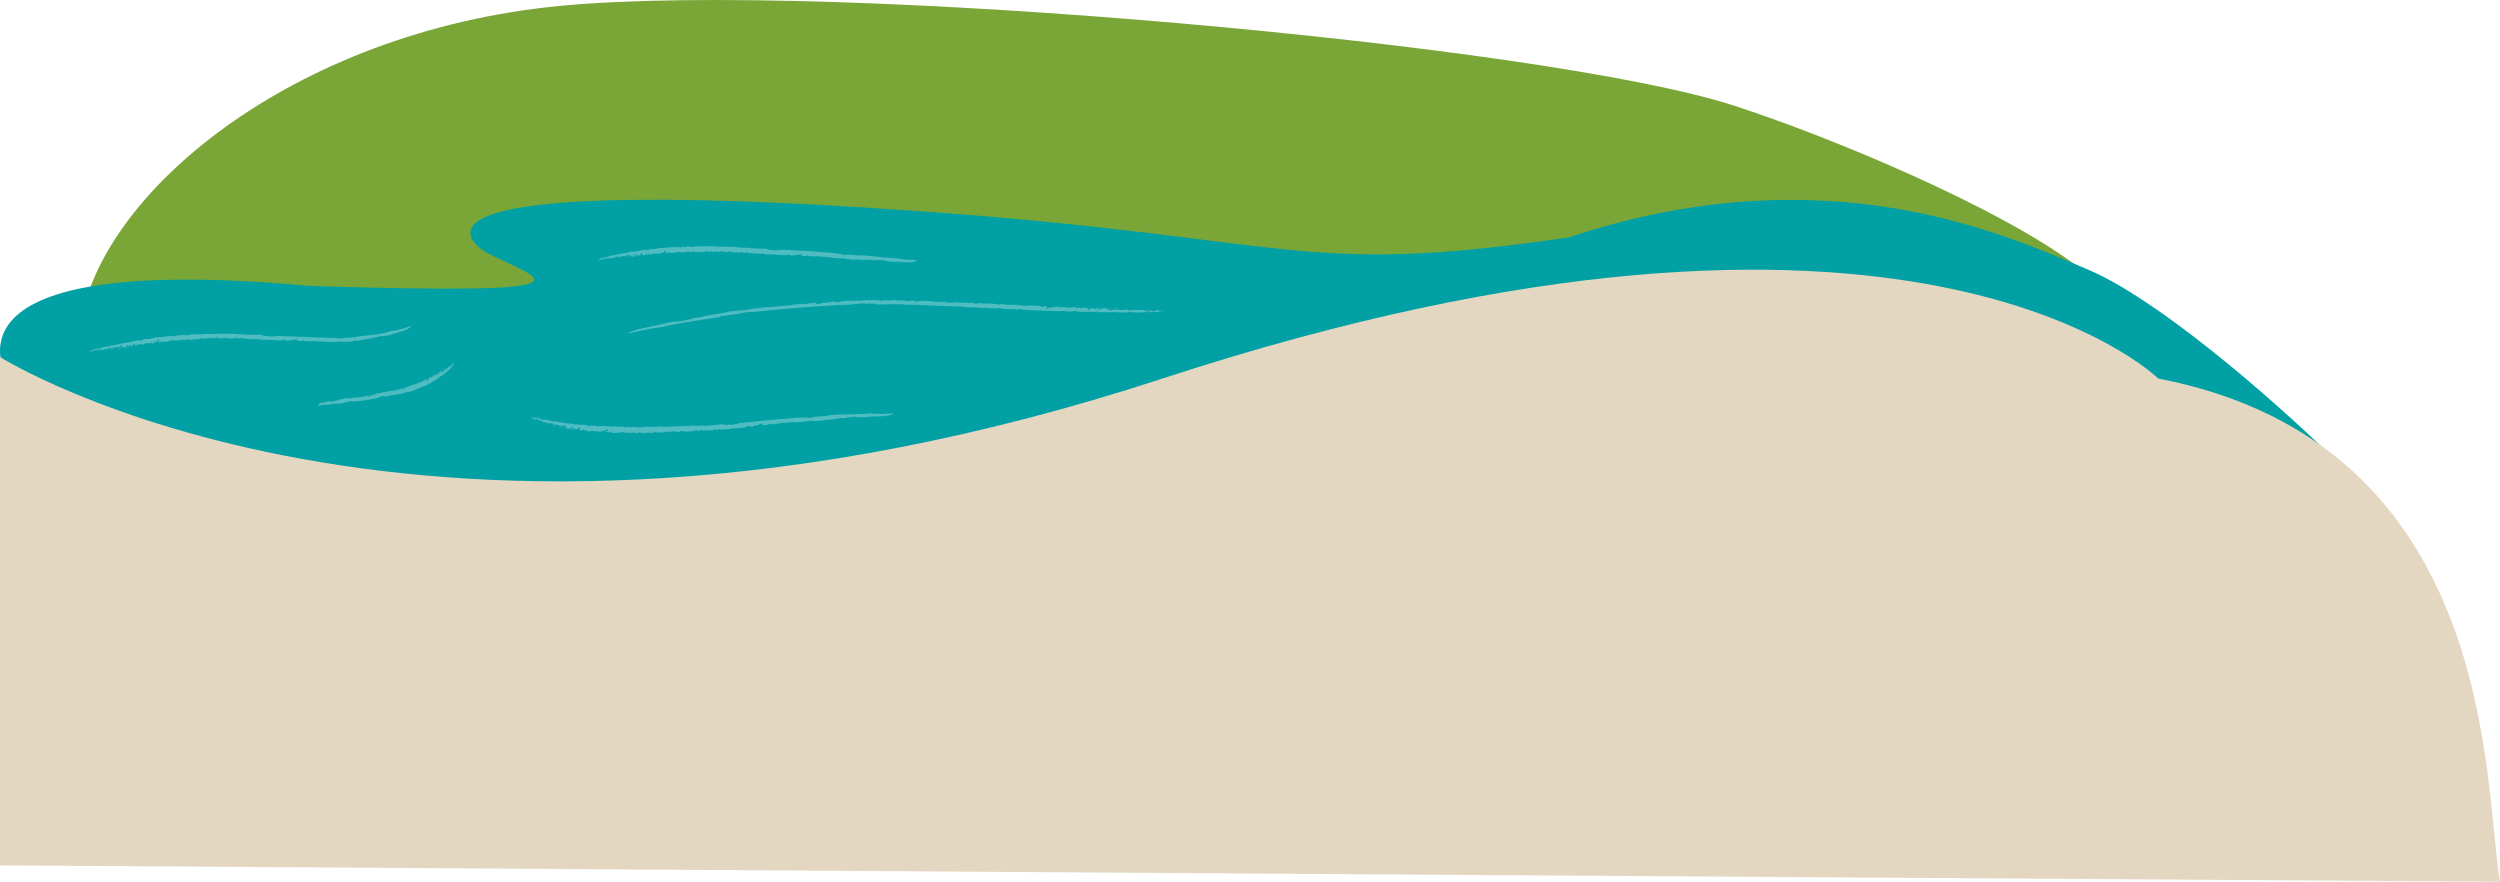 <svg xmlns="http://www.w3.org/2000/svg" viewBox="0 0 929 327.66"><defs><style>.cls-1{fill:#79a637;}.cls-2{fill:#00a0a4;}.cls-2,.cls-4{fill-rule:evenodd;}.cls-3{fill:#4fbcc1;}.cls-4{fill:#e3d7c2;}</style></defs><title>piso</title><g id="Layer_2" data-name="Layer 2"><g id="Layer_1-2" data-name="Layer 1"><path class="cls-1" d="M29.72,122c-6.11,49,11.06,28.33,54.81,44.74s197.93-9.43,249-8.33,158.24-29.11,361.89-21.51,19.05-74.95-51.14-97.67S309.39-7.33,208.69,2.13,35.84,72.93,29.72,122Z"/><path class="cls-2" d="M180.29,93.6S128.57,63.24,342.1,78.51c140.14,10,139.63,24.5,240.9,9.71,96-32,163-.65,193,12C825.2,121,940.29,239,879,195.66S792.9,142.8,761.51,140.1c-119.37-10.26-117.84-8.3-184.44,0-108.51,13.53-22.7,55.56-362.72,55.56-100.35-6-188.42-26.49-203.87-43.3S-23.15,93.6,114.92,106.25C229.34,109.83,199.13,103.62,180.29,93.6Z"/><path class="cls-3" d="M235.32,123c2-.93,5.26-1.22,7.63-2,.28-.07.06.26.69.06a42.35,42.35,0,0,1,9.35-1.74l-.14.1c.59,0,1.18-.41,1.8-.49,0,0-.16.1,0,.13.09-.16,1.06-.27,1.28-.42.26,0,.29.12.62.12l.28-.21c.8-.53,2.37-.38,3.61-.79-.05,0-.17.09-.05.11,2-.61,4.72-1,7.09-1.43-.07.07-.13.19,0,.23.05-.19.78-.34,1.4-.47.36.12,1.05-.33,1.84-.35l-.05,0c.5-.25.87,0,1.25-.28l.41.08c.16-.27.85,0,1.27-.17l0,0c.41-.12.68,0,1.08-.13l.05,0c.93-.19,1.52-.14,1.44-.32.38.1-.9.19-.3.34,3.05-.6,6.31-.93,9.48-1.27a2.79,2.79,0,0,1,.72.1,11.26,11.26,0,0,0,1.45-.28c-.11,0,.22.08.4.07.59,0,.58-.27,1.24-.25-.24.08-.31.15-.22.21a10,10,0,0,1,1.88-.35c-.1,0-.25.07-.21.13.67-.23,1.28-.07,1.88-.23l-.21.13c1,.05.25-.25,1.12-.24-.2,0-.12.09-.15.13a20.84,20.84,0,0,1,2.85-.43s0,0,0,0c.86-.11,1.78-.1,2.72-.24.36,0-.07.28.84.17-.06-.21,1.55-.18,1-.4a19.36,19.36,0,0,0,2.56-.12c-.35.11.41.25-.24.31l.52.1c-.07.09-.52,0-.34.11a14.33,14.33,0,0,1,1.56-.14,8.67,8.67,0,0,1,2.11-.51c-.46.1.28.23,0,.28l1.33-.49c.33,0,.08.18.56.1,0-.06.18-.11.32-.16s1.37-.11,1.52.11-.53.06-.16.13c.6,0,.63-.1,1.23-.12v0c.4,0,1.18-.13.74-.24-.28,0,.11.13-.31.08a5.6,5.6,0,0,1,1.59-.21c-.21,0-.18.1-.27.16a20.18,20.18,0,0,1,2.59-.37c0-.11-.33.19-.47.14,1.17.12,2.42-.24,3.39,0-.17,0-.09-.14-.08-.12.57,0,.54.16.9.1,0,.08.47,0,.84-.07.2-.07.1,0-.23,0a21.24,21.24,0,0,1,3.85-.11,3.28,3.28,0,0,1,1-.21l-.12.14c.26.08.94,0,1,.1.6-.17-2.31.15-1.49,0,.21.11,1.13-.23.95,0a7,7,0,0,1,1.64,0c-.15,0-.46.19,0,.18.79,0,.23-.07.88-.11l.41-.05c0-.14.71,0,.42-.13.09.11,1.17,0,1.07.17l-.12.17a3.27,3.27,0,0,0,.85-.25c.05,0,.13,0,.11.08.08-.27.82,0,1.25-.17a12.2,12.2,0,0,1,2.16.2,6.87,6.87,0,0,1,1.71-.08c-.13,0-.3,0-.34.08a1.92,1.92,0,0,0,.86,0,8.25,8.25,0,0,0,1.21.28c.55-.07.39-.21.45-.3.48.27,1.58-.13,2.18.13-.2,0-.82.1-.37.18.46.28,1-.16,1.83,0l-.18-.22c.35.14,1.21-.09,1.1.13.28-.07.95.1.89-.11,1.31.21,3.25,0,4,.42.2,0,.67,0,.58-.09-.29-.13-.45.07-.56,0a.29.29,0,0,0,.25-.09c.4.06.72.09.31.25.89.17,1-.32,2.17-.19-.07.09,0,.12.35.12l.68-.12c.76.07.39.22.39.37a3.92,3.92,0,0,0,1.11-.08l.46.21c-.33-.15.35-.07.55-.1l-.2,0a2.9,2.9,0,0,0,.78,0c-.05-.09-.52-.15-.77-.19.22-.06.54,0,.82-.09-.11.14.65.13,1,.16s.44-.11.55-.1.6,0,.29.13c-.13,0-.27-.09-.49,0,.23.07.17.19.7.12s0-.29.66-.16a2.09,2.09,0,0,0-.4.13l.65.11.06-.14c.08,0,0,.05.05.07.23-.13,1,0,1.22-.14.35,0,.7.13,1,.16h-.07a3.39,3.39,0,0,0,1.27,0l0,0a4.5,4.5,0,0,0,1,0c.52.13.08.51.72.38s.91-.2.71-.3a24.28,24.28,0,0,1,3,.25c.15,0,.07-.09.37-.1a28,28,0,0,1,4.24.33c-.44,0-.06.13-.06.21.37-.1.39.15.56-.05,0-.12,0-.18-.36-.25a12.48,12.48,0,0,1,2.67.19c-.23-.07,0-.09.17-.11-.1.18.53.25,1,.21l.1-.12.29.14c.2,0,.26-.23.72-.09a.18.18,0,0,0,.12.13,5.66,5.66,0,0,1,1.79-.07l.41.2c.23,0,.65-.09.25-.16a7,7,0,0,1,1.78.36,30.06,30.06,0,0,1,5.86,0l-.07.09c.49.1.29-.14.62-.07-.18.08.35.2-.06.29a4.29,4.29,0,0,0,1.43-.13c.09-.11-.39.06-.28-.08s1,.13,1.12,0c.17.08,0,.19-.1.26l.45-.06c.5.22-1.29.3-.78.57h.42c.35.2-1.11.15-.11.26.46-.06.88-.29.5-.39.93,0,.5-.39,1.48-.33.25.11-.79,0-.63.14.43.16.95,0,1.35,0-.45-.09,0-.24.27-.26.49.1-.35.15.35.2.14-.1.8-.15.25-.24.3-.22.73.1,1.14-.06.21.16-.79.33,0,.44-.1-.16,1-.16.62-.41.3.06.31.18.08.26.41.12,1.1-.23,1.2.08l.14-.14c.12,0,.32.1.53.19.38,0,1.27-.16,1.2.08.13,0,1,0,.69-.16-.53-.12-.65.1-.92-.13.35.19.79,0,1.12,0l0,.09a2.61,2.61,0,0,0,.76-.08c-.15,0-.09.11.06.14l.21-.13c.78,0,.15.25.9.24l-.58.08a4.32,4.32,0,0,0,.72.09c.16-.12.44-.26.58-.36.43,0,.17.16.6,0l-.56.13c-.09.05.33.23.89.24.37,0,.94-.19.39-.28.29,0,.67.1.44.18.64,0-.07-.13.49-.2.22.09.9.23,1.31.37l-.61.19.38,0c-.51.15.23.14-.07.31a3.48,3.48,0,0,0,.85-.06c-.72-.31.9-.37.71-.64,1,0,.57.66,1.71.28-.17-.07.37-.26-.3-.2.64,0,.47-.25,1.23-.13-.58.1.57.29-.27.42.07-.09-.45-.08-.58-.06.25.11-.08.27.58.29.4,0,1,0,.9-.15s-.63,0-.35-.14c.81,0,.93.2,1.29-.07-.52,0-.62-.14-.61-.25l.6,0-.12.1c.94.09.3-.17,1.21-.13l.42.21c-.24.16-1.33-.1-1.2.18a8.93,8.93,0,0,1,1.36,0l-.43,0a1.59,1.59,0,0,0,1.27.19c.45-.08.13-.1.15-.21,1,0,1.27-.11,1.88-.12-.14.2,1.1,0,.39.24a4.6,4.6,0,0,0-2.05,0c.33.25-.75,0-1,.19.78,0,.71.26.83.42a2.08,2.08,0,0,0,.56-.08c.1-.14-.18-.14-.18-.29a7.74,7.74,0,0,0,2.18-.14c.28.07.18.22-.17.22,1,0,2.12,0,3.1,0-.61-.25,1.09,0,.67-.25s-.95-.23-.65-.34,0,.11.11.16c.43-.13.63.21,1.05,0-.93.07-.2.29-.38.47.68-.1,0,.13.63.14s1.51-.17,2.27-.21a19.32,19.32,0,0,0,3.23,0c.43.09.13.3.6.34s-.41-.23.42-.13l-.08,0c.25,0,1.51.14,1.77-.17l-.26.23a1.45,1.45,0,0,0,.43,0c0,.07.19.14-.07.19a5.36,5.36,0,0,0,1.64-.06l-.36-.13c1-.12,1.59,0,2.52-.05l0,.13.55-.09c-.13.13.37.21.66.1l-1.43.34c-.39-.07.43-.17.18-.29a2,2,0,0,0-1.2.07,2,2,0,0,0,.59-.07c.1.18-.39.18-.64.3.18,0,.42,0,.45,0a5,5,0,0,1-1.24.12c.39-.07-.21-.11-.06-.16-.05.16-.59.22-1.28.18-.49-.18-1.31.13-2.11.08a4,4,0,0,1,1.24-.37c-.5-.08-.56,0-1.06-.08a2.21,2.21,0,0,1-1.09.39l0-.12c-.6.07-.61.25-1.37.21-1.3,0-2.64,0-3.63-.08l0-.12a13.92,13.92,0,0,1-2.6.19,29.92,29.92,0,0,1-3.39-.14c-2.23.05-4.2.12-6.5,0l.4-.16c-.43.12-.26-.11-.66-.09.45.15-.59.16-.89.26a13.27,13.27,0,0,0-3.28,0l0-.12a12.36,12.36,0,0,1-3.17-.13,1.49,1.49,0,0,0-.66-.17,10.06,10.06,0,0,1-1.91.23,21.4,21.4,0,0,1-2.4-.22c-2.56.17-5.09-.12-7.71-.08l-.16-.15c-2.58.18-5.62-.27-7.8-.22l.26-.23c-.66-.11-1.55,0-1.41.17a11.87,11.87,0,0,1-2.1-.2,8.29,8.29,0,0,0-1.45.07,23.26,23.26,0,0,0-3.19-.2l.33,0c.15,0,.18-.14-.13-.18-.51,0-1.78-.16-1.35.15-1.36-.24-3.27,0-4.57-.34.09.09-.24.08-.4.13a31.8,31.8,0,0,0-3.47-.21c-.18,0,.33-.12-.16-.15-.29,0,0,.11-.4.13-2,0-4-.36-5.76-.41-3.22,0-6.53-.22-9.59-.31l.05-.06c-1.06.18-2.37-.31-3.23,0-.24-.07-.92-.06-.73-.17-.83.14-2.26-.22-3.46,0l.3,0c-1.18-.16-2.25,0-3.5-.15.13,0,.36,0,.41-.09-.47-.12-1.17.22-1.41-.06-.28,0-.21.13,0,.13-2.74-.16-5.7,0-8.57,0-2-.16-.1-.48-1.73-.26-.13-.06-.1.1-.12,0-.62.08-1-.31-1.4-.17.17.18-.29.1-.31.21a8.4,8.4,0,0,0-2.5-.11l.08-.09c-1.17.27-2.52.15-3.49.47-6.4.2-12.51.64-18.7,1.1s-12.08,1.07-18.28,1.68a9.33,9.33,0,0,0-3.18.26c.05,0,.15-.07,0-.09,0,.2-1.1.17-1.2.37-2.27.28-4.36.6-6.67,1,.36-.08.49-.26.06-.18l-.41.19-.1,0c-.29.07-.57.22-.24.23-5.76,1-11.6,1.69-17.19,2.82a44.32,44.32,0,0,0-4.65,1,95.55,95.55,0,0,0-12.54,2.46S233.6,123.56,235.32,123Z"/><path class="cls-3" d="M339.26,97.35c-1.47.44-3.32-.16-4.91.09-.19,0,.08-.27-.34-.22a15.72,15.72,0,0,1-5.73-.5l.12-.07c-.35-.08-.81.15-1.17.09,0,0,.13-.07,0-.14-.11.15-.68,0-.86.13-.13-.07-.1-.19-.28-.27l-.24.16c-.66.38-1.43-.14-2.27,0,0,0,.13-.06.07-.11a38.45,38.45,0,0,1-4.42,0c.07-.06.14-.17.07-.25-.11.19-.56.2-1,.21-.15-.21-.7.12-1.13,0l0,0c-.37.17-.48-.16-.79.06l-.19-.17c-.19.26-.46-.18-.77-.06v.05c-.28,0-.39-.1-.64-.07l0,0c-.58,0-.89-.15-.91.06-.17-.19.56,0,.3-.31a47.33,47.33,0,0,1-5.72-.29c-.2-.1-.34-.14-.36-.22a4,4,0,0,0-.92.07c.07,0-.1-.12-.2-.14-.33-.1-.42.2-.78.08.16-.05.22-.11.19-.2a3.79,3.79,0,0,1-1.17.1c.07,0,.16,0,.16-.11-.45.15-.75-.1-1.13,0l.16-.11c-.56-.2-.22.24-.72.11.13,0,.1-.08.13-.12a7.5,7.5,0,0,1-1.76.08l0,0c-.51,0-1-.12-1.63-.08-.2-.07.12-.29-.43-.29,0,.24-.94,0-.67.33a6.15,6.15,0,0,0-1.5-.17c.22-.08-.17-.32.21-.31l-.27-.18c.07-.09.3.06.23-.07a5.86,5.86,0,0,1-.94,0,3.33,3.33,0,0,1-1.35.36c.29-.07-.11-.28.08-.31l-.89.4c-.19,0,0-.19-.3-.15,0,.07-.13.1-.22.14s-.81,0-.86-.24c-.07-.1.33,0,.13-.13-.36,0-.39.06-.74,0v0c-.23-.05-.7,0-.48.21s0-.15.2-.07a1.79,1.79,0,0,1-1,.11c.13,0,.12-.09.18-.16a6.92,6.92,0,0,1-1.58.22c0,.12.23-.19.3-.13-.66-.21-1.45.12-2-.15.1,0,0,.16,0,.13-.33,0-.29-.2-.51-.16,0-.1-.28,0-.51,0s-.05-.05.15-.05a7.46,7.46,0,0,1-2.28-.06c0,.06-.47.21-.63.19l.08-.14c-.13-.1-.55,0-.56-.16-.38.16,1.37-.07.87,0-.1-.13-.69.2-.56,0-.33,0-.67.13-1,0,.08,0,.29-.19,0-.2-.47,0-.14.07-.53.09l-.25,0c0,.15-.42,0-.27.13,0-.13-.7,0-.61-.21l.09-.19c-.2,0-.35.19-.52.26l-.06-.09c-.07.29-.49-.06-.75.16-.41-.13-1.08-.08-1.26-.28a2.29,2.29,0,0,1-1,.08c.07,0,.18,0,.21-.1-.22-.09-.29,0-.51,0,.06,0-.45-.2-.69-.32-.34.08-.24.24-.28.34-.27-.31-.94.15-1.29-.14.12,0,.49-.12.23-.2-.27-.31-.62.18-1.09,0l.1.24c-.2-.16-.71.11-.64-.14-.17.08-.56-.1-.53.14-.77-.24-1.92,0-2.37-.43-.11,0-.39,0-.35.11s.27-.08.33,0a.13.13,0,0,0-.14.1c-.24-.06-.43-.09-.19-.28-.53-.17-.58.39-1.27.27,0-.09,0-.13-.21-.12l-.4.16c-.45-.06-.24-.24-.24-.4-.24,0-.54,0-.66.13l-.27-.22c.2.16-.2.1-.32.14l.12,0c0-.08-.32,0-.46,0,0,.1.31.15.46.19-.12.07-.31,0-.47.13.06-.17-.39-.13-.58-.15s-.25.13-.31.13-.36,0-.19-.14.17.09.29,0c-.14-.07-.12-.22-.42-.12s.05.33-.37.21c.11,0,.13-.1.21-.16l-.4-.09v.15c-.06,0,0-.06,0-.08-.13.15-.61,0-.7.21a6.21,6.21,0,0,1-.62-.14h0a1.07,1.07,0,0,0-.75,0v0a1.16,1.16,0,0,0-.59.09c-.32-.11-.1-.56-.47-.37-.33,0-.51.27-.38.36-.59-.1-1.26.14-1.81-.09-.08.06,0,.1-.2.13a9,9,0,0,1-2.52-.12c.25-.06,0-.15,0-.24-.2.14-.26-.14-.32.09s0,.2.25.26a4.21,4.21,0,0,1-1.58-.06c.14.06,0,.1-.08.14,0-.21-.36-.24-.64-.15l0,.13-.19-.13c-.11.05-.1.28-.39.16l-.1-.14a1.58,1.58,0,0,1-1,.21l-.29-.18c-.14,0-.35.15-.1.2a3,3,0,0,1-1.12-.26A8.66,8.66,0,0,1,249,94l0-.1c-.31-.08-.13.17-.34.11.08-.1-.26-.19,0-.32-.44-.07-.51.21-.77.27,0,.14.2-.09.18.07s-.6-.06-.63.14c-.12-.07-.07-.21,0-.3l-.23.11c-.36-.2.64-.45.25-.71l-.24.05c-.27-.19.58-.27,0-.3-.25.11-.41.4-.15.48-.54.09-.16.48-.74.5-.18-.1.46-.06.31-.21s-.53.13-.77.09c.29.05.1.26-.07.31s.15-.2-.26-.19c0,.12-.41.23-.06.28-.09.27-.44,0-.63.17-.17-.17.33-.44-.15-.5.11.17-.5.27-.2.51-.19,0-.24-.17-.14-.28-.28-.09-.53.35-.71,0l0,.18a3.53,3.53,0,0,1-.37-.17c-.23,0-.66.28-.72,0-.06,0-.58,0-.32.22s.33-.15.57.08c-.28-.19-.45.06-.62.14l-.06-.1c-.09,0-.36,0-.39.15.06-.06,0-.13-.09-.15l-.07.17c-.41.13-.18-.26-.59-.17l.28-.15c-.06,0-.25-.1-.43,0s-.13.34-.17.46c-.22.09-.16-.15-.35,0l.26-.21s-.28-.21-.6-.17-.43.31-.09.35c-.16,0-.42,0-.32-.15-.35.08.09.14-.19.26-.16-.08-.6-.16-.9-.27l.25-.27-.22,0c.21-.22-.2-.13-.11-.34a.8.8,0,0,0-.45.14c.56.27-.33.49-.09.77-.56.14-.64-.66-1.09-.14.14.07-.08.32.27.19-.38,0-.14.32-.62.25.27-.15-.47-.25-.06-.47,0,.09.29,0,.35,0-.19-.09-.08-.29-.46-.25s-.55.1-.44.24.34-.06.27.13c-.44.12-.62-.13-.69.19a.38.38,0,0,1,.47.21l-.31.11,0-.11c-.57,0-.07.21-.62.24l-.33-.18c0-.22.79,0,.57-.31-.34,0-.4.19-.74.17l.21-.1c-.12,0-.42-.37-.8-.06-.2.13,0,.12,0,.24-.52.12-.63.26-1,.34,0-.23-.61.08-.34-.2.24.1,1,0,1.09-.29-.31-.23.45,0,.44-.33-.43.07-.53-.19-.68-.35a.57.57,0,0,0-.27.14c0,.16.18.13.27.3a1.86,1.86,0,0,0-1.12.41c-.2,0-.23-.22,0-.26a11.19,11.19,0,0,1-1.75.27c.49.2-.58.17-.22.34.32,0,.67.15.57.29s-.06-.12-.16-.16c-.16.18-.48-.16-.59.1.47-.17-.07-.33-.09-.55-.31.18-.06-.14-.44-.08a5.8,5.8,0,0,1-1.13.46,3.91,3.91,0,0,0-1.76.38c-.3,0-.28-.3-.57-.28s.38.19-.14.2V96c-.11.09-.93,0-.84.4l0-.28a.29.29,0,0,0-.19.12c-.05-.08-.2-.12-.1-.21-.39-.09-.57.17-.87.25l.3.09a8.63,8.63,0,0,1-1.35.35l-.09-.14-.23.15c0-.14-.37-.16-.44,0l.53-.52c.28,0-.11.23.12.32s.64-.05.62-.2c-.19,0-.18.06-.28.14-.2-.18.07-.24.11-.4-.09,0-.26,0-.24.08a1.08,1.08,0,0,1,.59-.28c-.15.12.2.09.16.17-.1-.18.17-.3.57-.34.41.13.63-.3,1.12-.35a1,1,0,0,1-.43.54c.34,0,.3-.08.64-.06.05-.16,0-.38.33-.55l.1.13c.29-.15.17-.34.61-.4.75-.12,1.54-.21,2.11-.31l.09.13c.16-.33,1-.28,1.35-.48.79,0,1.51-.39,2-.23a17.12,17.12,0,0,1,3.69-.68l-.15.22c.18-.17.2.09.42,0-.33-.13.25-.24.38-.38a4,4,0,0,0,1.86-.37l.06.13c.46-.31,1.18-.16,1.87-.2a.64.64,0,0,0,.45.12c.3-.26.51-.25,1-.42a8.21,8.21,0,0,1,1.48,0c1.42-.41,3-.32,4.51-.61l.14.15c1.45-.41,3.37-.14,4.64-.35l-.09.27c.42.08.91-.09.79-.29.42.08,1-.16,1.29.06.42,0,.49-.14.84-.19a9.52,9.52,0,0,0,1.92,0H257c-.08.06-.08.17.11.19s1.09.08.77-.25c.85.18,2-.15,2.77.1-.07-.09.14-.1.22-.16a10,10,0,0,0,2.11,0c.11,0-.19.15.11.17s0-.12.22-.17a31.84,31.84,0,0,1,3.48.22c1.93-.1,3.94,0,5.78.08l0,.06c.63-.22,1.42.33,1.94,0,.15.07.56.06.44.18.51-.15,1.36.23,2.08,0l-.18,0c.7.18,1.35,0,2.09.18-.08,0-.22,0-.25.1.28.15.72-.24.85.09.17,0,.14-.15,0-.15a48.11,48.11,0,0,0,5.14.18c1.19.26,0,.53,1,.36.07.06.08-.12.08-.05.38-.06.53.39.82.24-.08-.2.19-.1.21-.22.73.18.85.37,1.46.26l-.06.1c.74-.23,1.51,0,2.15-.31,3.83.22,7.51.34,11.24.6s7.27.53,10.95,1a3.19,3.19,0,0,0,1.86.3c-.05,0-.11,0-.05.09.09-.21.68,0,.8-.16,1.37.15,2.64.2,4.05.3-.23,0-.37.18-.1.19l.3-.12,0,.07c.19,0,.41-.11.23-.2,3.57.08,7,.79,10.47.93a20.84,20.84,0,0,0,2.9.15,38.67,38.67,0,0,0,7.71.68A2.48,2.48,0,0,1,339.26,97.35Z"/><path class="cls-3" d="M118.56,150.12c.5-.63,1.45-.29,2-.75.08,0,0,.28.21.17a3.22,3.22,0,0,1,2.57-.28l0,.08c.17,0,.3-.25.47-.24,0,.05,0,.08,0,.14,0-.16.28-.12.33-.25.07,0,.1.18.19.24l.06-.19c.17-.46.65-.06,1-.33,0,0,0,.08,0,.12a7.5,7.5,0,0,1,1.88-.58.36.36,0,0,0,0,.25c0-.19.18-.27.35-.33.12.18.26-.21.49-.13v.05c.11-.22.25.08.32-.17l.13.14c0-.28.24.12.34,0l0-.06c.11-.08.2,0,.3,0l0,0c.24-.1.42,0,.37-.17.12.15-.23.1,0,.33a9.78,9.78,0,0,1,2.51-.48c.12.07.18.09.22.17s.31-.08.37-.2.07.1.12.11.12-.25.31-.18a.2.2,0,0,0,0,.22c.12-.19.31-.18.47-.26,0,0-.05.07,0,.13.15-.2.34,0,.48-.13l0,.13c.29.12,0-.27.27-.21-.05.05,0,.09,0,.15.17-.25.53-.22.72-.32v0a3.16,3.16,0,0,0,.72-.14c.1,0,0,.3.26.22-.06-.24.39-.15.19-.41.22,0,.57.07.69,0-.07.11.16.28,0,.33l.17.13c0,.1-.15,0-.08.1s.32-.14.4-.12c.13-.17.22-.46.48-.53-.11.11.12.26.05.32l.26-.51c.09,0,.06.19.17.11s0-.12.06-.18.34-.11.43.13c.06.09-.13.07,0,.14s.15-.11.31-.13v0c.11,0,.28-.15.14-.26s.06.14-.06.08a.47.47,0,0,1,.38-.24c-.05,0,0,.11,0,.19a1.7,1.7,0,0,1,.61-.43c0-.12,0,.22-.1.17.35.11.59-.31.89-.12,0,0-.05-.15-.05-.13.16,0,.18.16.26.09,0,.1.12,0,.21-.09s0,0-.05.06a1.49,1.49,0,0,1,1-.24c0-.06.14-.27.21-.28v.16c.08.08.24-.05.28.07.11-.21-.56.26-.38.08.08.12.24-.28.24-.07.14,0,.25-.22.42-.11-.05,0-.07.23,0,.2s0-.08.2-.16l.09-.08c0-.15.19,0,.08-.16.05.12.29-.12.32.12v.2c.09,0,.1-.23.15-.32l0,.08c0-.3.22,0,.27-.26.21.07.49-.07.62.1.12-.11.23-.24.4-.2,0,0-.06,0-.06.11s.13,0,.21-.08.25.13.39.21c.12-.11,0-.26,0-.36.2.26.36-.27.59,0,0,.05-.18.18,0,.23.2.27.21-.27.45-.17l-.11-.22c.13.13.27-.2.31.05,0-.1.27,0,.19-.2.39.13.81-.29,1.12.09,0,0,.17,0,.12-.15s-.09.11-.14,0,0-.08,0-.11.21,0,.16.24c.27.1.14-.45.46-.43,0,.1,0,.13.13.09l.12-.21c.21,0,.17.2.21.36.1,0,.23-.08.25-.22l.17.18c-.13-.13.06-.13.1-.17l0,0c0,.06.15,0,.2,0s-.17-.11-.25-.13.12-.08.17-.19c0,.17.2.07.28.07s.07-.17.1-.17.16,0,.12.11-.1-.06-.13,0,.11.2.21.06-.11-.31.1-.25c0,0,0,.11,0,.18l.2,0,0-.15s0,.05,0,.07c0-.17.25-.12.24-.3s.22.06.3,0v0a.24.24,0,0,0,.3-.14v0a.27.27,0,0,0,.22-.17c.17.07.21.54.31.3.14,0,.14-.33.06-.4.28,0,.5-.31.79-.16,0-.06,0-.1.05-.15.39-.06.72-.41,1.11-.22-.09.09,0,.15.06.23.05-.16.15.1.11-.13s-.06-.19-.18-.21a.85.85,0,0,1,.69-.16c-.07,0,0-.1,0-.15,0,.21.23.19.32.06l0-.13.12.1c0-.06,0-.28.11-.21l.09.12c.08-.15.2-.39.37-.34l.17.14c.05,0,.11-.19,0-.21.27,0,.42,0,.55.11a2,2,0,0,1,1.29-.93l0,.1c.15,0,0-.19.11-.15s.16.15.11.3c.21,0,.16-.27.25-.37s-.06.12-.09,0,.27,0,.22-.22c.08,0,.09.2.1.29l.07-.14c.2.15-.15.52.09.72l.08-.07c.17.14-.17.34.1.29.07-.15.06-.46-.07-.49.2-.16-.06-.49.18-.59.1.07-.18.12-.08.24s.19-.19.31-.19c-.14,0-.12-.24-.06-.31s0,.21.16.15c0-.12.11-.28-.05-.28,0-.27.2,0,.22-.25.12.14,0,.47.2.46-.09-.14.14-.33-.06-.52.09,0,.15.14.14.26s.13-.42.3-.12l0-.18s.11.05.2.12.2-.37.3-.12c0,0,.23-.13.08-.26s-.1.2-.27,0c.17.15.17-.11.22-.21l.06.09c0-.06.14-.09.12-.21a.13.13,0,0,0,.08.14l0-.18c.14-.17.15.23.3.09l-.08.19s.14.06.2,0,0-.34-.06-.46.11.12.14-.08l0,.24a.22.22,0,0,0,.3.08c.06-.09.1-.36-.06-.35a.11.11,0,0,1,.18.11c.12-.13-.08-.13,0-.29.09.06.3.08.45.15l0,.3.09-.06c0,.25.12.1.14.32.08,0,.12-.11.15-.2-.31-.18,0-.52-.17-.76.2-.21.45.56.5,0-.08-.05-.06-.32-.17-.15.16-.06,0-.33.2-.33-.08.19.26.18.16.46,0-.09-.14,0-.16,0s.12.28.27.18.2-.17.12-.29-.13.1-.15-.09c.15-.17.3,0,.24-.27-.11.09-.21,0-.26-.15l.1-.15,0,.12c.25-.06,0-.22.2-.33l.19.14c0,.21-.34.11-.16.37.14-.08.12-.23.27-.26l-.06.13c.05,0,.28.3.35-.06,0-.15,0-.11-.07-.22.18-.19.19-.34.31-.46.08.22.24-.17.2.15-.13-.06-.41.18-.38.43.19.18-.18.09-.1.37.16-.12.28.12.39.25,0,0,.06-.13.07-.17s-.11-.1-.19-.26a.71.71,0,0,0,.36-.54.17.17,0,0,1,.09.25,2.22,2.22,0,0,1,.66-.5c-.26-.13.2-.24,0-.36a.26.26,0,0,1-.33-.21c.08,0,.06.1.11.13,0-.19.25.1.23-.17-.16.23.12.31.18.52.09-.21.07.13.21,0a2.39,2.39,0,0,1,.36-.6c.31,0,.48-.43.64-.61.14,0,.2.26.32.2s-.21-.13,0-.21v.06c0-.1.37-.18.24-.5l.09.26s0-.09.05-.14.12.09.1.19c.19,0,.19-.24.3-.36l-.15-.05c.12-.29.32-.29.47-.52l.08.13.06-.19c.05.15.2.12.19,0l-.08.57c-.13,0,0-.23-.14-.29s-.26.14-.21.28c.07-.05.06-.08.08-.17.14.14,0,.24.06.4,0-.05.11-.05.09-.11a.57.57,0,0,1-.18.35c0-.14-.11-.06-.11-.14.09.16,0,.31-.15.41-.21-.08-.19.37-.38.49a1.36,1.36,0,0,1,0-.58c-.14,0-.1.11-.25.14a1,1,0,0,1,0,.57l-.08-.1c-.08.18,0,.34-.14.47s-.6.41-.82.58l-.07-.11c0,.34-.34.4-.44.64-.34.11-.53.59-.78.5a4.34,4.34,0,0,1-1.38,1.16v-.24c0,.19-.11-.06-.19,0,.18.08,0,.27-.06.42-.3,0-.53.35-.68.61l-.07-.12c-.1.37-.45.32-.73.45-.06,0-.15-.13-.23-.06-.05.3-.14.31-.31.55a1.68,1.68,0,0,1-.64.16c-.49.58-1.18.71-1.74,1.19l-.11-.13c-.5.6-1.39.59-1.87,1l0-.28a.27.27,0,0,0-.25.39c-.2,0-.38.29-.56.12-.19,0-.17.2-.31.3a1.91,1.91,0,0,0-.82.24l.09,0c0-.06,0-.18-.1-.17s-.49.07-.26.35c-.41-.07-.79.41-1.21.27.06.08,0,.12,0,.19-.32.1-.7,0-.91.25-.06,0,0-.17-.09-.15s0,.12-.05.19c-.46.3-1.08.1-1.54.26a12.52,12.52,0,0,1-2.47.7v-.07c-.21.3-.69-.12-.82.29-.08,0-.25,0-.23-.12-.18.22-.64,0-.9.24l.07,0c-.34-.08-.57.17-.94.11,0,0,.09-.07.08-.13s-.24.33-.38,0c-.07,0,0,.16,0,.15a9,9,0,0,0-2.24.52c-.58-.1-.14-.52-.52-.22-.05,0,0,.12,0,.06-.15.11-.33-.31-.42-.13.09.19-.05.13,0,.24-.35-.07-.46-.24-.69-.05v-.1c-.25.32-.64.22-.83.58-1.68.31-3.28.69-4.93.93s-3.23.46-4.93.49a.77.77,0,0,0-.87-.05s0,0,0-.09c0,.22-.29.06-.29.27-.62,0-1.18.16-1.81.24.1,0,.11-.22,0-.19l-.09.16,0-.06c-.08,0-.14.16,0,.22-1.54.4-3.19.17-4.71.49a4.47,4.47,0,0,0-1.27.25,7.9,7.9,0,0,0-3.46.38S118.11,150.35,118.56,150.12Z"/><path class="cls-3" d="M330.09,154.32c-1.56.64-3.77.14-5.49.58-.21,0,0-.31-.45-.22a18.55,18.55,0,0,1-6.55.2l.11-.1c-.41,0-.85.28-1.27.26,0-.06.13-.09,0-.16-.07.18-.75.12-.91.26-.18,0-.19-.2-.42-.26l-.2.21c-.58.53-1.64.08-2.51.39,0,0,.12-.09,0-.13a40.66,40.66,0,0,1-4.88.69.2.2,0,0,0,0-.29c0,.22-.53.3-1,.38-.24-.21-.71.25-1.25.17l0-.05c-.34.26-.59-.09-.85.21l-.28-.16c-.1.32-.58-.12-.86.06l0,.07c-.28.09-.47-.05-.73,0l0,0c-.63.13-1,0-1,.23-.27-.18.6-.14.19-.39a56.67,56.67,0,0,1-6.4.7c-.26-.08-.42-.09-.49-.18a4.3,4.3,0,0,0-1,.24c.07,0-.16-.11-.27-.11-.41-.06-.37.29-.82.22.15-.08.2-.16.12-.24a3.71,3.71,0,0,1-1.23.31c.05,0,.15-.08.12-.15-.43.25-.87,0-1.25.19l.12-.15c-.7-.11-.13.31-.73.25.12-.06.07-.1.08-.16a7.69,7.69,0,0,1-1.88.4v-.06a14.72,14.72,0,0,0-1.81.2c-.25,0,0-.34-.6-.24.08.28-1,.2-.59.48a7.59,7.59,0,0,0-1.72.08c.22-.13-.33-.32.1-.38l-.37-.15c0-.11.35,0,.22-.12a7.71,7.71,0,0,1-1,.16,3.25,3.25,0,0,1-1.32.63c.28-.13-.24-.3,0-.36l-.81.61c-.22,0-.1-.22-.4-.13,0,.08-.1.13-.18.2s-.9.13-1.05-.14c-.12-.1.35-.08.09-.16s-.41.12-.8.16l0,0c-.28,0-.76.17-.45.3s-.09-.16.19-.1a1.77,1.77,0,0,1-1,.29c.13-.05.1-.13.14-.21a7.14,7.14,0,0,1-1.66.5c0,.13.19-.26.29-.19-.81-.13-1.57.37-2.26.15.11,0,.09.18.08.14-.38,0-.39-.18-.63-.09-.05-.11-.3,0-.55.11s-.08-.05.14-.08a7.37,7.37,0,0,1-2.55.27c0,.07-.45.3-.64.3l0-.18c-.19-.09-.63.05-.69-.09-.36.23,1.51-.27,1-.07-.16-.14-.71.31-.63.07-.38,0-.71.25-1.09.11.11,0,.27-.26,0-.23-.53.07-.14.09-.56.18l-.27.08c0,.17-.48,0-.25.18-.08-.13-.76.13-.76-.15l0-.22c-.24,0-.35.25-.51.36l-.09-.09c0,.33-.56,0-.79.27-.5-.09-1.23.06-1.49-.13a2.27,2.27,0,0,1-1.12.21c.08,0,.2,0,.21-.12-.29-.09-.34,0-.57.07.05-.05-.56-.17-.88-.28-.35.11-.2.29-.22.4-.38-.32-1,.26-1.48,0,.12-.06.52-.19.2-.26-.38-.32-.66.27-1.22.14l.16.27c-.26-.16-.79.2-.76-.09-.17.1-.65-.06-.57.2-.92-.18-2.17.23-2.77-.22-.13,0-.45,0-.38.15.23.14.29-.12.38,0-.12,0-.14.09-.14.13-.29-.05-.51-.06-.27-.29-.64-.15-.6.47-1.4.38,0-.11,0-.15-.27-.13l-.43.21c-.51,0-.31-.25-.34-.44-.27,0-.61,0-.72.18l-.35-.22c.26.16-.21.12-.34.17l.12-.05c-.06-.08-.36,0-.52,0,0,.11.37.16.55.19-.13.08-.35.07-.53.17,0-.19-.45-.12-.67-.14s-.27.18-.34.17-.41,0-.23-.14.21.09.34,0c-.16-.07-.16-.24-.5-.11s.09.36-.41.26c.13,0,.15-.13.24-.19l-.46-.09v.17c-.06,0,0-.06,0-.08-.13.18-.69.08-.79.28a6.2,6.2,0,0,1-.71-.12l0,0a1.21,1.21,0,0,0-.86.1v0a1.63,1.63,0,0,0-.68.13c-.37-.13-.14-.64-.54-.43-.38,0-.58.31-.43.42-.68-.12-1.45.15-2.09-.11-.09.07,0,.11-.24.15-1-.06-2.12.2-2.9-.14.29-.07,0-.16,0-.26-.24.15-.28-.16-.37.1s0,.22.27.28a4.73,4.73,0,0,1-1.84-.06c.16.07,0,.12-.09.16.05-.24-.39-.28-.72-.21l-.06.15-.21-.16c-.13,0-.16.31-.48.15l-.09-.15a2.07,2.07,0,0,1-1.22.15l-.29-.22c-.16,0-.45.14-.17.21-.63-.15-1-.18-1.21-.37a10.79,10.79,0,0,1-4,.3l.06-.11c-.33-.11-.21.19-.45.1.13-.1-.23-.24.07-.35-.47-.15-.66.14-1,.17-.07.14.28-.08.18.1s-.66-.16-.77,0c-.1-.09,0-.24.1-.33l-.31.09c-.32-.29.9-.4.57-.74h-.28c-.22-.24.76-.21.09-.33-.31.08-.62.38-.37.5-.64,0-.38.5-1.05.43-.17-.14.54,0,.45-.18-.28-.2-.65,0-.93,0,.3.1,0,.3-.22.33-.32-.12.27-.18-.21-.24-.1.12-.58.18-.2.29-.24.28-.49-.11-.81.09-.11-.21.6-.42.09-.56,0,.2-.72.21-.49.52-.2-.08-.18-.23,0-.34-.27-.13-.8.3-.82-.09l-.14.19c-.08-.07-.2-.13-.32-.24s-.91.2-.82-.09c-.09,0-.69,0-.51.18.34.16.47-.12.61.18-.21-.25-.55,0-.79,0v-.12c-.14,0-.43,0-.53.11.11-.06.08-.15,0-.18l-.19.16c-.54,0,0-.32-.56-.33l.42-.08c-.09,0-.21-.17-.47-.14s-.36.31-.48.43c-.31,0-.08-.19-.41-.06l.46-.15c.07-.05-.18-.29-.55-.33s-.71.21-.35.34c-.19,0-.43-.15-.24-.24-.45,0,0,.17-.39.23-.13-.13-.55-.33-.79-.52l.48-.22-.26,0c.4-.17-.11-.18.14-.38a1.19,1.19,0,0,0-.59,0c.4.42-.74.43-.7.77-.74,0-.17-.85-1.07-.43.08.1-.35.31.13.26-.43-.08-.42.3-.89.1.43-.09-.29-.38.33-.51-.08.11.28.12.38.1-.14-.15.15-.33-.29-.38-.29,0-.66,0-.67.13s.42,0,.18.2c-.57,0-.56-.29-.91,0,.35,0,.37.22.31.34l-.43,0,.13-.11c-.61-.17-.28.2-.89.09l-.19-.29c.22-.17.87.21.88-.14-.4-.07-.6.1-.94-.05l.31,0c-.14,0-.09-.52-.76-.35-.34,0-.12.11-.19.24-.66-.08-.91,0-1.33,0,.2-.23-.72-.15-.15-.32a1.73,1.73,0,0,0,1.4.12c-.1-.33.48.13.75-.14-.51-.09-.35-.38-.36-.59a1.2,1.2,0,0,0-.4,0c-.13.17,0,.2,0,.38a3,3,0,0,0-1.52,0c-.15-.12,0-.28.22-.26a12.13,12.13,0,0,1-2-.39c.26.37-.75-.05-.59.24.31.12.5.38.24.47s.07-.12,0-.2c-.36.11-.3-.32-.7-.12.67,0,.31-.33.54-.54-.51,0,.1-.15-.34-.23a9.72,9.72,0,0,1-1.62,0,8.21,8.21,0,0,0-2.07-.43c-.21-.18.13-.39-.14-.5s.09.33-.36.09l.09,0c-.2,0-.85-.4-1.24-.08l.33-.22c-.08-.05-.21,0-.31,0,.05-.09,0-.2.19-.22-.2-.26-.69-.13-1.06-.21l.12.21a11,11,0,0,1-1.6-.36l.13-.14h-.41c.19-.13,0-.29-.32-.22l1.17-.16c.18.15-.4.12-.36.31s.6.25.79.12a.63.63,0,0,0-.43,0c.09-.23.39-.15.65-.26-.11,0-.22-.12-.29-.05a1.85,1.85,0,0,1,.86.06c-.29,0,0,.16-.1.2.16-.18.53-.16.92,0,.16.3.9,0,1.35.23a2.43,2.43,0,0,1-1,.24c.25.18.35.08.6.26a1.88,1.88,0,0,1,1-.3l-.07.15c.42,0,.54-.2,1,0a16.57,16.57,0,0,0,2.25.52l-.06.15c.52-.25,1.24.09,1.79,0,.73.28,1.81.17,2.12.49,1.47.16,2.77.22,4.26.43l-.34.19c.33-.13.14.15.42.14-.24-.2.45-.18.68-.29a4.85,4.85,0,0,0,2.18.09l0,.15a4.31,4.31,0,0,1,2.07.26.52.52,0,0,0,.4.23,5.45,5.45,0,0,1,1.33-.27,8.46,8.46,0,0,1,1.57.27c1.73-.22,3.37.11,5.13,0l.09.19c1.73-.29,3.75.1,5.2,0l-.16.3c.44.11,1-.05.93-.27.44.11,1.14-.11,1.4.16.46.07.57-.13,1-.16a7.65,7.65,0,0,0,2.13.06l-.21,0c-.1.07-.12.2.1.22s1.2.08.88-.28c.93.21,2.16-.17,3.08.12-.08-.1.15-.12.24-.19a10.75,10.75,0,0,0,2.32,0c.14,0-.2.17.13.18s0-.14.25-.19c1.32-.2,2.69.14,3.89.06,2.12-.25,4.36-.17,6.41-.3v.07c.66-.31,1.65.22,2.15-.23.17.07.63,0,.52.16.52-.22,1.56.12,2.32-.17l-.19.05c.82.13,1.49-.13,2.36,0-.09,0-.24.06-.26.14.36.13.73-.34,1,0,.18,0,.1-.19,0-.17a51.06,51.06,0,0,0,5.71-.51c1.41.13.18.59,1.22.26.11.07,0-.14.07-.07.4-.12.73.36,1,.16-.16-.21.18-.13.16-.27.87.1,1.07.27,1.71.07l0,.12c.72-.38,1.66-.27,2.24-.68,4.27-.36,8.35-.88,12.52-1.24s8.17-.74,12.42-.87a3.76,3.76,0,0,0,2.18,0s-.09.07,0,.11c0-.25.76-.08.8-.32,1.57-.07,3-.26,4.6-.37-.25,0-.34.25,0,.22l.29-.18.06.07c.2-.06.41-.19.17-.26,4-.49,8.08-.28,12.05-.55a25.13,25.13,0,0,0,3.31-.23,50.48,50.48,0,0,0,8.95,0A2.23,2.23,0,0,1,330.09,154.32Z"/><path class="cls-3" d="M151.7,122.06c-1.1.94-3.09,1.11-4.48,1.79-.17.08-.06-.27-.43-.09-1.29.83-3.76,1.13-5.65,1.22l.09-.1c-.36,0-.71.38-1.09.39,0,0,.1-.09,0-.15,0,.17-.65.18-.78.32-.16,0-.17-.16-.38-.19l-.18.21c-.49.51-1.44.21-2.2.56,0,0,.1-.09,0-.12a32.29,32.29,0,0,1-4.38.79.17.17,0,0,0,0-.25c-.06.2-.5.27-.9.34-.19-.19-.66.22-1.14.14l0,0c-.33.22-.52-.09-.78.17l-.23-.14c-.14.28-.51-.11-.79,0V127c-.26.08-.4-.06-.66,0l0,0c-.58.09-.93,0-.91.16-.21-.17.57-.09.24-.33a35.26,35.26,0,0,1-5.81.23c-.21-.09-.35-.12-.4-.2a4.45,4.45,0,0,0-.9.14c.07,0-.12-.12-.22-.13-.35-.1-.4.22-.77.11.15,0,.21-.12.16-.2a4,4,0,0,1-1.16.15c.06,0,.15,0,.14-.12-.44.18-.76-.07-1.14,0l.14-.11c-.58-.17-.19.25-.7.14.12,0,.09-.08.11-.13a6.58,6.58,0,0,1-1.76.14l0-.05a12.81,12.81,0,0,0-1.65,0c-.2-.07.1-.3-.46-.29,0,.25-1,0-.66.35a6.79,6.79,0,0,0-1.53-.15c.23-.08-.19-.32.2-.31l-.27-.17c.05-.1.3,0,.22-.08a6.07,6.07,0,0,1-1,0,3.74,3.74,0,0,1-1.35.38c.29-.08-.13-.28.07-.32l-.88.42c-.2,0,0-.19-.31-.15,0,.06-.12.09-.22.14s-.82,0-.87-.24.32,0,.12-.13c-.37,0-.39.06-.76,0v0c-.24,0-.72,0-.48.21s0-.15.2-.06a1.83,1.83,0,0,1-1,.11c.13,0,.13-.09.18-.16a7.43,7.43,0,0,1-1.59.23c0,.11.24-.2.31-.13-.68-.21-1.47.12-2-.15.09,0,0,.16,0,.13-.33,0-.29-.2-.52-.15,0-.1-.27,0-.5,0s0-.06.14-.06a7.54,7.54,0,0,1-2.3,0c0,.07-.47.21-.64.19l.08-.15c-.14-.09-.55,0-.57-.15-.38.16,1.39-.07.88,0-.1-.14-.69.2-.57,0-.33,0-.67.14-1,0,.08,0,.29-.19,0-.2-.48,0-.14.06-.54.09l-.25,0c0,.15-.42,0-.26.14-.05-.13-.7,0-.63-.21l.09-.19c-.21,0-.36.19-.53.27,0,0-.08-.06-.06-.09-.06.29-.48,0-.76.17-.41-.12-1.08-.06-1.27-.26a2.19,2.19,0,0,1-1,.09c.08,0,.18,0,.21-.09-.23-.1-.3,0-.52,0,0,0-.46-.19-.71-.3-.34.08-.24.24-.28.34-.28-.3-.94.17-1.3-.11.12,0,.49-.13.23-.21-.29-.3-.62.2-1.1,0l.1.25c-.2-.16-.71.12-.65-.12-.17.07-.58-.09-.53.15-.79-.21-1.94.1-2.42-.32-.11,0-.4,0-.35.12s.27-.1.34,0a.14.14,0,0,0-.14.11c-.24-.06-.44-.08-.2-.27-.55-.15-.58.4-1.28.3,0-.1,0-.14-.22-.12l-.4.17c-.45,0-.25-.22-.26-.39-.24,0-.54,0-.65.15l-.29-.2c.21.15-.2.1-.32.15l.12-.05c0-.06-.33,0-.47,0,0,.1.32.14.48.17-.13.08-.32.06-.49.15,0-.17-.4-.11-.59-.13s-.25.15-.31.15-.37,0-.19-.14.17.08.29,0c-.14-.07-.13-.21-.43-.1s.06.32-.37.22c.11,0,.13-.11.22-.16l-.41-.08v.15c-.06,0,0,0,0-.07-.12.16-.61.05-.71.23a4.22,4.22,0,0,1-.62-.1l0,0a1,1,0,0,0-.76.1v0a1.39,1.39,0,0,0-.6.12c-.33-.1-.11-.56-.48-.36-.33,0-.52.28-.38.38-.6-.08-1.28.17-1.84,0-.09.06,0,.1-.2.14a9.12,9.12,0,0,1-2.56,0c.25-.07,0-.15,0-.23-.2.14-.26-.12-.32.11s0,.2.25.24a4.4,4.4,0,0,1-1.61,0c.15.06,0,.1-.07.15,0-.22-.36-.22-.65-.13l0,.13-.2-.12c-.11,0-.1.28-.4.17l-.1-.14a1.73,1.73,0,0,1-1,.25l-.28-.17c-.14,0-.37.16-.11.19-.58-.08-.94,0-1.13-.2a9.79,9.79,0,0,1-3.43.68l0-.1c-.31-.06-.14.18-.35.14.08-.11-.26-.18,0-.32-.44,0-.53.23-.8.3,0,.13.21-.11.18.06s-.6,0-.64.16c-.12-.07-.06-.22,0-.3l-.25.12c-.35-.2.68-.48.31-.72l-.24.05c-.26-.18.61-.29,0-.3-.25.12-.44.42-.19.48-.54.11-.19.49-.79.53-.18-.09.47-.07.33-.22-.3-.12-.54.14-.8.12.29,0,.08.26-.09.32s.17-.21-.25-.18c-.06.12-.43.25-.09.29-.11.27-.45,0-.64.2-.17-.16.37-.46-.11-.49.1.16-.54.3-.25.52-.19,0-.23-.16-.11-.28-.28-.08-.59.38-.72,0l-.06.19c-.1,0-.22-.08-.36-.15s-.7.33-.72.06c-.08,0-.6.09-.37.25s.35-.19.58,0c-.26-.17-.46.09-.64.18l-.05-.1c-.11.06-.36.07-.41.19.07-.07,0-.13-.07-.15l-.09.17c-.44.14-.16-.25-.59-.15l.32-.16c-.08,0-.25-.09-.45,0s-.18.33-.23.46c-.23.09-.14-.15-.36,0l.29-.21c0-.06-.26-.21-.59-.16s-.49.33-.14.36c-.17,0-.41,0-.31-.15-.36.1.08.14-.23.28-.15-.07-.59-.15-.87-.24l.29-.29L50,128c.26-.23-.17-.12-.05-.34a1,1,0,0,0-.47.16c.52.25-.42.51-.22.78-.6.17-.54-.65-1.08-.1.12.06-.13.33.23.19-.39,0-.19.33-.67.28.31-.17-.42-.23,0-.48,0,.1.29,0,.35,0-.18-.08,0-.3-.42-.23-.23.06-.56.13-.48.27s.36-.08.24.11c-.46.14-.59-.1-.73.23.3-.07.41.08.43.2l-.33.13,0-.13c-.58,0-.12.23-.67.29l-.31-.18c.09-.2.81,0,.64-.33-.35,0-.44.22-.78.2L46,129c-.12,0-.35-.37-.8,0-.24.13,0,.12,0,.23-.56.14-.69.28-1,.37,0-.24-.65.09-.31-.21A1.46,1.46,0,0,0,45,129c-.27-.23.45,0,.51-.33-.45.07-.49-.19-.61-.35a.82.82,0,0,0-.31.15c0,.17.15.14.2.3a2.3,2.3,0,0,0-1.22.43c-.19-.05-.18-.21,0-.26a13,13,0,0,1-1.83.32c.44.18-.61.18-.3.35.32,0,.63.13.49.28s0-.12-.12-.15c-.2.18-.43-.16-.62.11.52-.19,0-.33.07-.56-.37.2,0-.14-.42-.07a6.65,6.65,0,0,1-1.25.5,6.09,6.09,0,0,0-1.88.4c-.28,0-.18-.31-.47-.29s.31.19-.2.2l0-.06c-.13.08-.94,0-1,.39l.08-.28c-.1,0-.17.08-.23.12s-.16-.13,0-.21c-.35-.11-.62.16-.94.24l.25.1a12.89,12.89,0,0,1-1.46.35l0-.15-.29.16c0-.16-.29-.18-.42,0l.72-.54c.26,0-.19.23,0,.34s.64-.06.68-.21c-.19,0-.19.06-.32.14-.13-.18.16-.24.27-.4-.1,0-.27,0-.26.07a1.4,1.4,0,0,1,.68-.27c-.19.12.16.09.09.16,0-.17.27-.3.69-.34.35.14.72-.29,1.21-.34a1.6,1.6,0,0,1-.6.55c.32,0,.33-.07.65,0a1,1,0,0,1,.5-.55l.06.13c.33-.14.27-.33.73-.39.78-.1,1.57-.26,2.15-.35l.06.12c.25-.34,1.06-.31,1.46-.52.78,0,1.59-.43,2-.27a27.23,27.23,0,0,1,3.8-.81l-.18.23c.21-.18.18.08.41,0-.3-.11.29-.25.44-.4a4.29,4.29,0,0,0,1.91-.44l0,.13a4,4,0,0,1,1.9-.26.61.61,0,0,0,.44.11A3.43,3.43,0,0,1,53.6,126a8.11,8.11,0,0,1,1.48,0,44.17,44.17,0,0,1,4.58-.79l.13.15c1.48-.5,3.4-.33,4.68-.61l-.1.28c.42,0,.93-.15.8-.33.42.06,1-.19,1.29,0,.43,0,.5-.15.85-.21a9.61,9.61,0,0,0,2-.08h-.2c-.08.06-.08.18.11.19s1.09,0,.78-.29c.85.15,2-.24,2.8,0-.07-.08.13-.11.22-.17a10.39,10.39,0,0,0,2.11,0c.13,0-.18.16.12.16s0-.12.22-.17a25.71,25.71,0,0,1,3.53,0c1.94-.19,4-.12,5.83-.12l0,.06c.63-.25,1.45.26,2-.1.14,0,.56,0,.45.16.5-.16,1.38.2,2.11,0l-.18,0c.71.16,1.37,0,2.12.14-.08,0-.22,0-.25.11.29.13.72-.25.86.07.17,0,.13-.15,0-.15,1.66.2,3.46.06,5.2.11,1.22.27,0,.54,1,.36.07.06.07-.11.08-.05.39-.07.54.38.83.23-.08-.19.18-.09.21-.21.74.17.87.36,1.49.26l-.07.09c.74-.24,1.53,0,2.17-.31,3.86.21,7.56.31,11.3.47s7.29.22,11,.35a3.3,3.3,0,0,0,1.9.1s-.1,0,0,.1c0-.23.68,0,.76-.25,1.38,0,2.64-.19,4-.27-.22,0-.32.22-.05.19l.26-.16.05.06c.18,0,.36-.18.17-.22,3.46-.56,7-.55,10.34-1.42a12.19,12.19,0,0,0,2.76-.71,26.81,26.81,0,0,0,7.38-2S152.68,121.58,151.7,122.06Z"/><path class="cls-4" d="M802,140.66s-92-91-370,0c-276.24,90.43-432-8-432-8V321.57l929,6.09C922.78,291.79,928.48,165.09,802,140.66Z"/></g></g></svg>